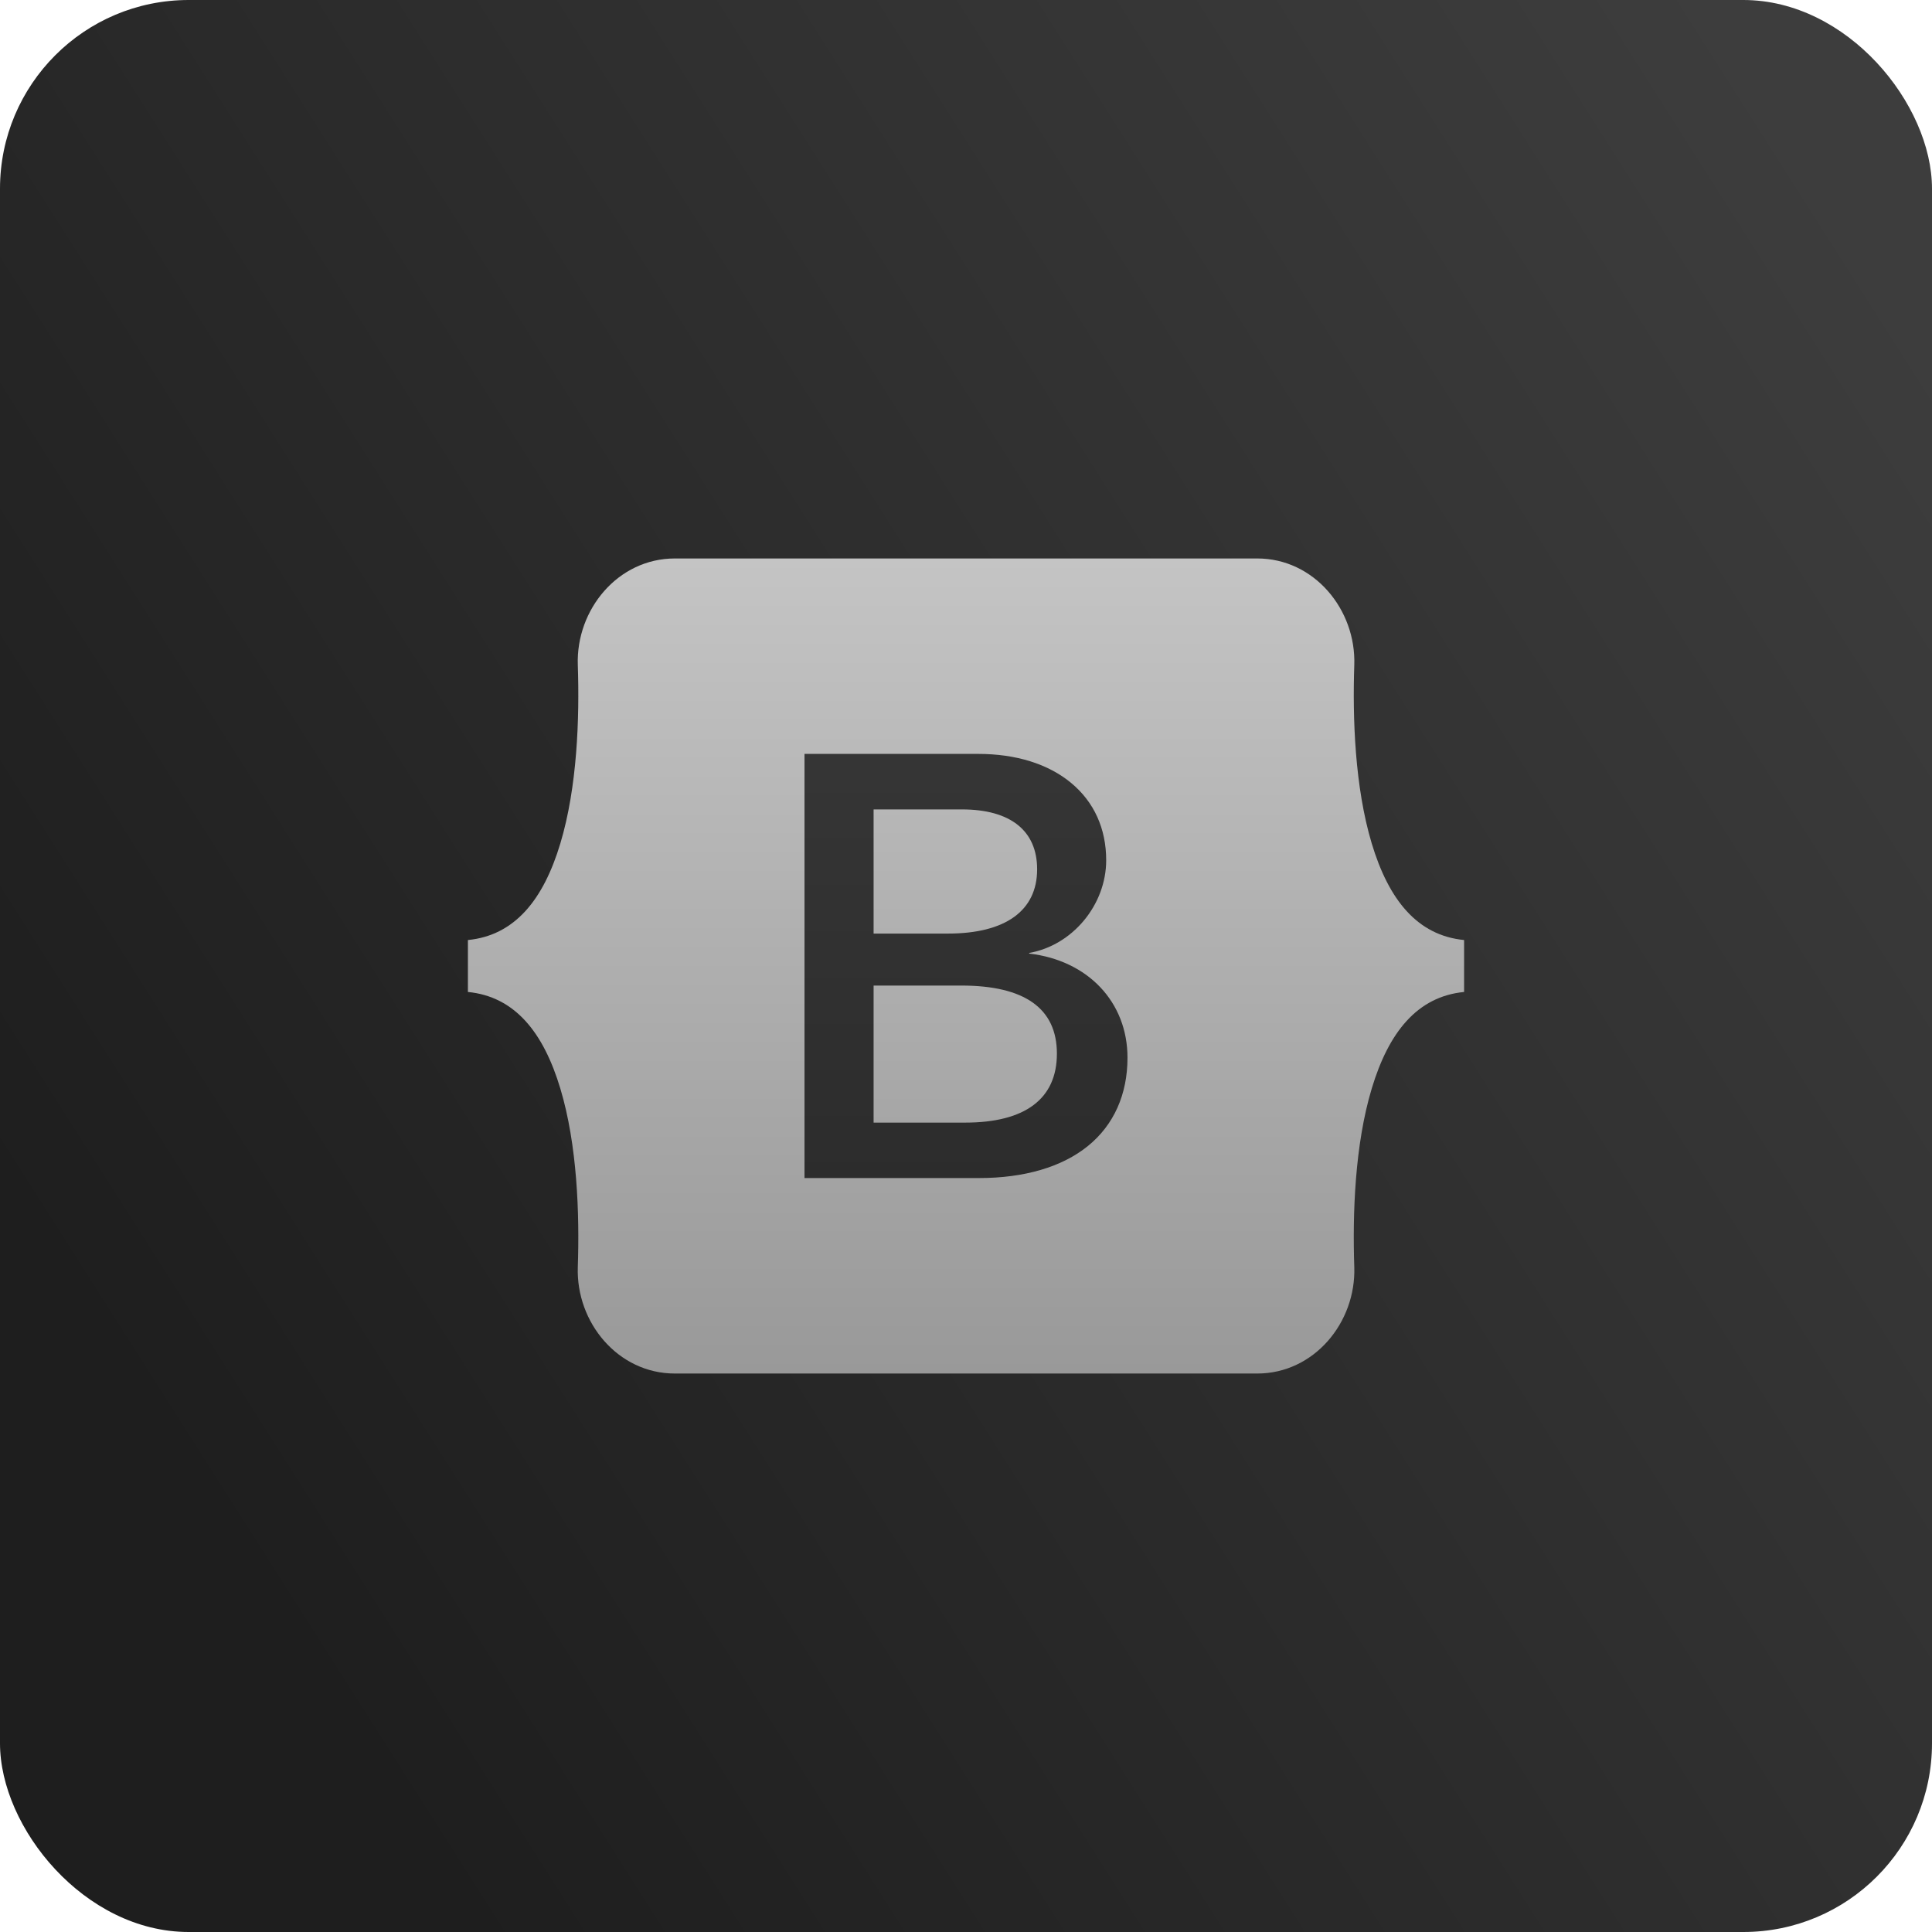 <svg width="512" height="512" viewBox="0 0 512 512" fill="none" xmlns="http://www.w3.org/2000/svg">
<rect width="512" height="512" rx="50" fill="url(#paint0_linear_166_807)"/>
<path d="M153.124 176.23C152.626 161.542 163.768 148 178.834 148H333.19C348.256 148 359.398 161.542 358.9 176.23C358.42 190.336 359.044 208.612 363.52 223.51C368.014 238.456 375.592 247.906 388 249.118V262.882C375.592 264.094 368.014 273.544 363.52 288.49C359.038 303.388 358.42 321.664 358.9 335.77C359.392 350.458 348.25 364 333.184 364H178.834C163.768 364 152.626 350.458 153.124 335.77C153.604 321.664 152.98 303.388 148.498 288.49C144.01 273.544 136.414 264.094 124 262.882V249.118C136.408 247.906 144.01 238.456 148.498 223.51C152.98 208.612 153.604 190.336 153.124 176.23Z" fill="url(#paint1_linear_166_807)"/>
<path d="M272.74 252.706V252.532C284.206 250.552 293.152 239.806 293.152 227.968C293.152 219.598 289.936 212.512 283.846 207.472C277.78 202.45 269.26 199.792 259.216 199.792H213.202V312.196H259.456C271.474 312.196 281.452 309.262 288.304 303.706C295.168 298.144 298.798 290.05 298.798 280.3C298.798 265.576 288.334 254.512 272.74 252.706ZM251.194 247.408H231.514V214.504H254.932C267.778 214.504 274.852 220.138 274.852 230.374C274.846 241.36 266.446 247.408 251.194 247.408ZM231.514 261.184H254.77C271.57 261.184 280.09 267.256 280.09 279.226C280.09 291.184 271.69 297.502 255.802 297.502H231.514V261.184Z" fill="url(#paint2_linear_166_807)"/>
<defs>
<linearGradient id="paint0_linear_166_807" x1="497.5" y1="67" x2="29.5" y2="364.5" gradientUnits="userSpaceOnUse">
<stop stop-color="#3D3D3D"/>
<stop offset="1" stop-color="#1E1E1E"/>
</linearGradient>
<linearGradient id="paint1_linear_166_807" x1="256" y1="148" x2="256" y2="364" gradientUnits="userSpaceOnUse">
<stop stop-color="#C4C4C4"/>
<stop offset="1" stop-color="#999999"/>
</linearGradient>
<linearGradient id="paint2_linear_166_807" x1="256" y1="106" x2="256" y2="485.5" gradientUnits="userSpaceOnUse">
<stop stop-color="#3D3D3D"/>
<stop offset="1" stop-color="#1E1E1E"/>
</linearGradient>
</defs>
</svg>
